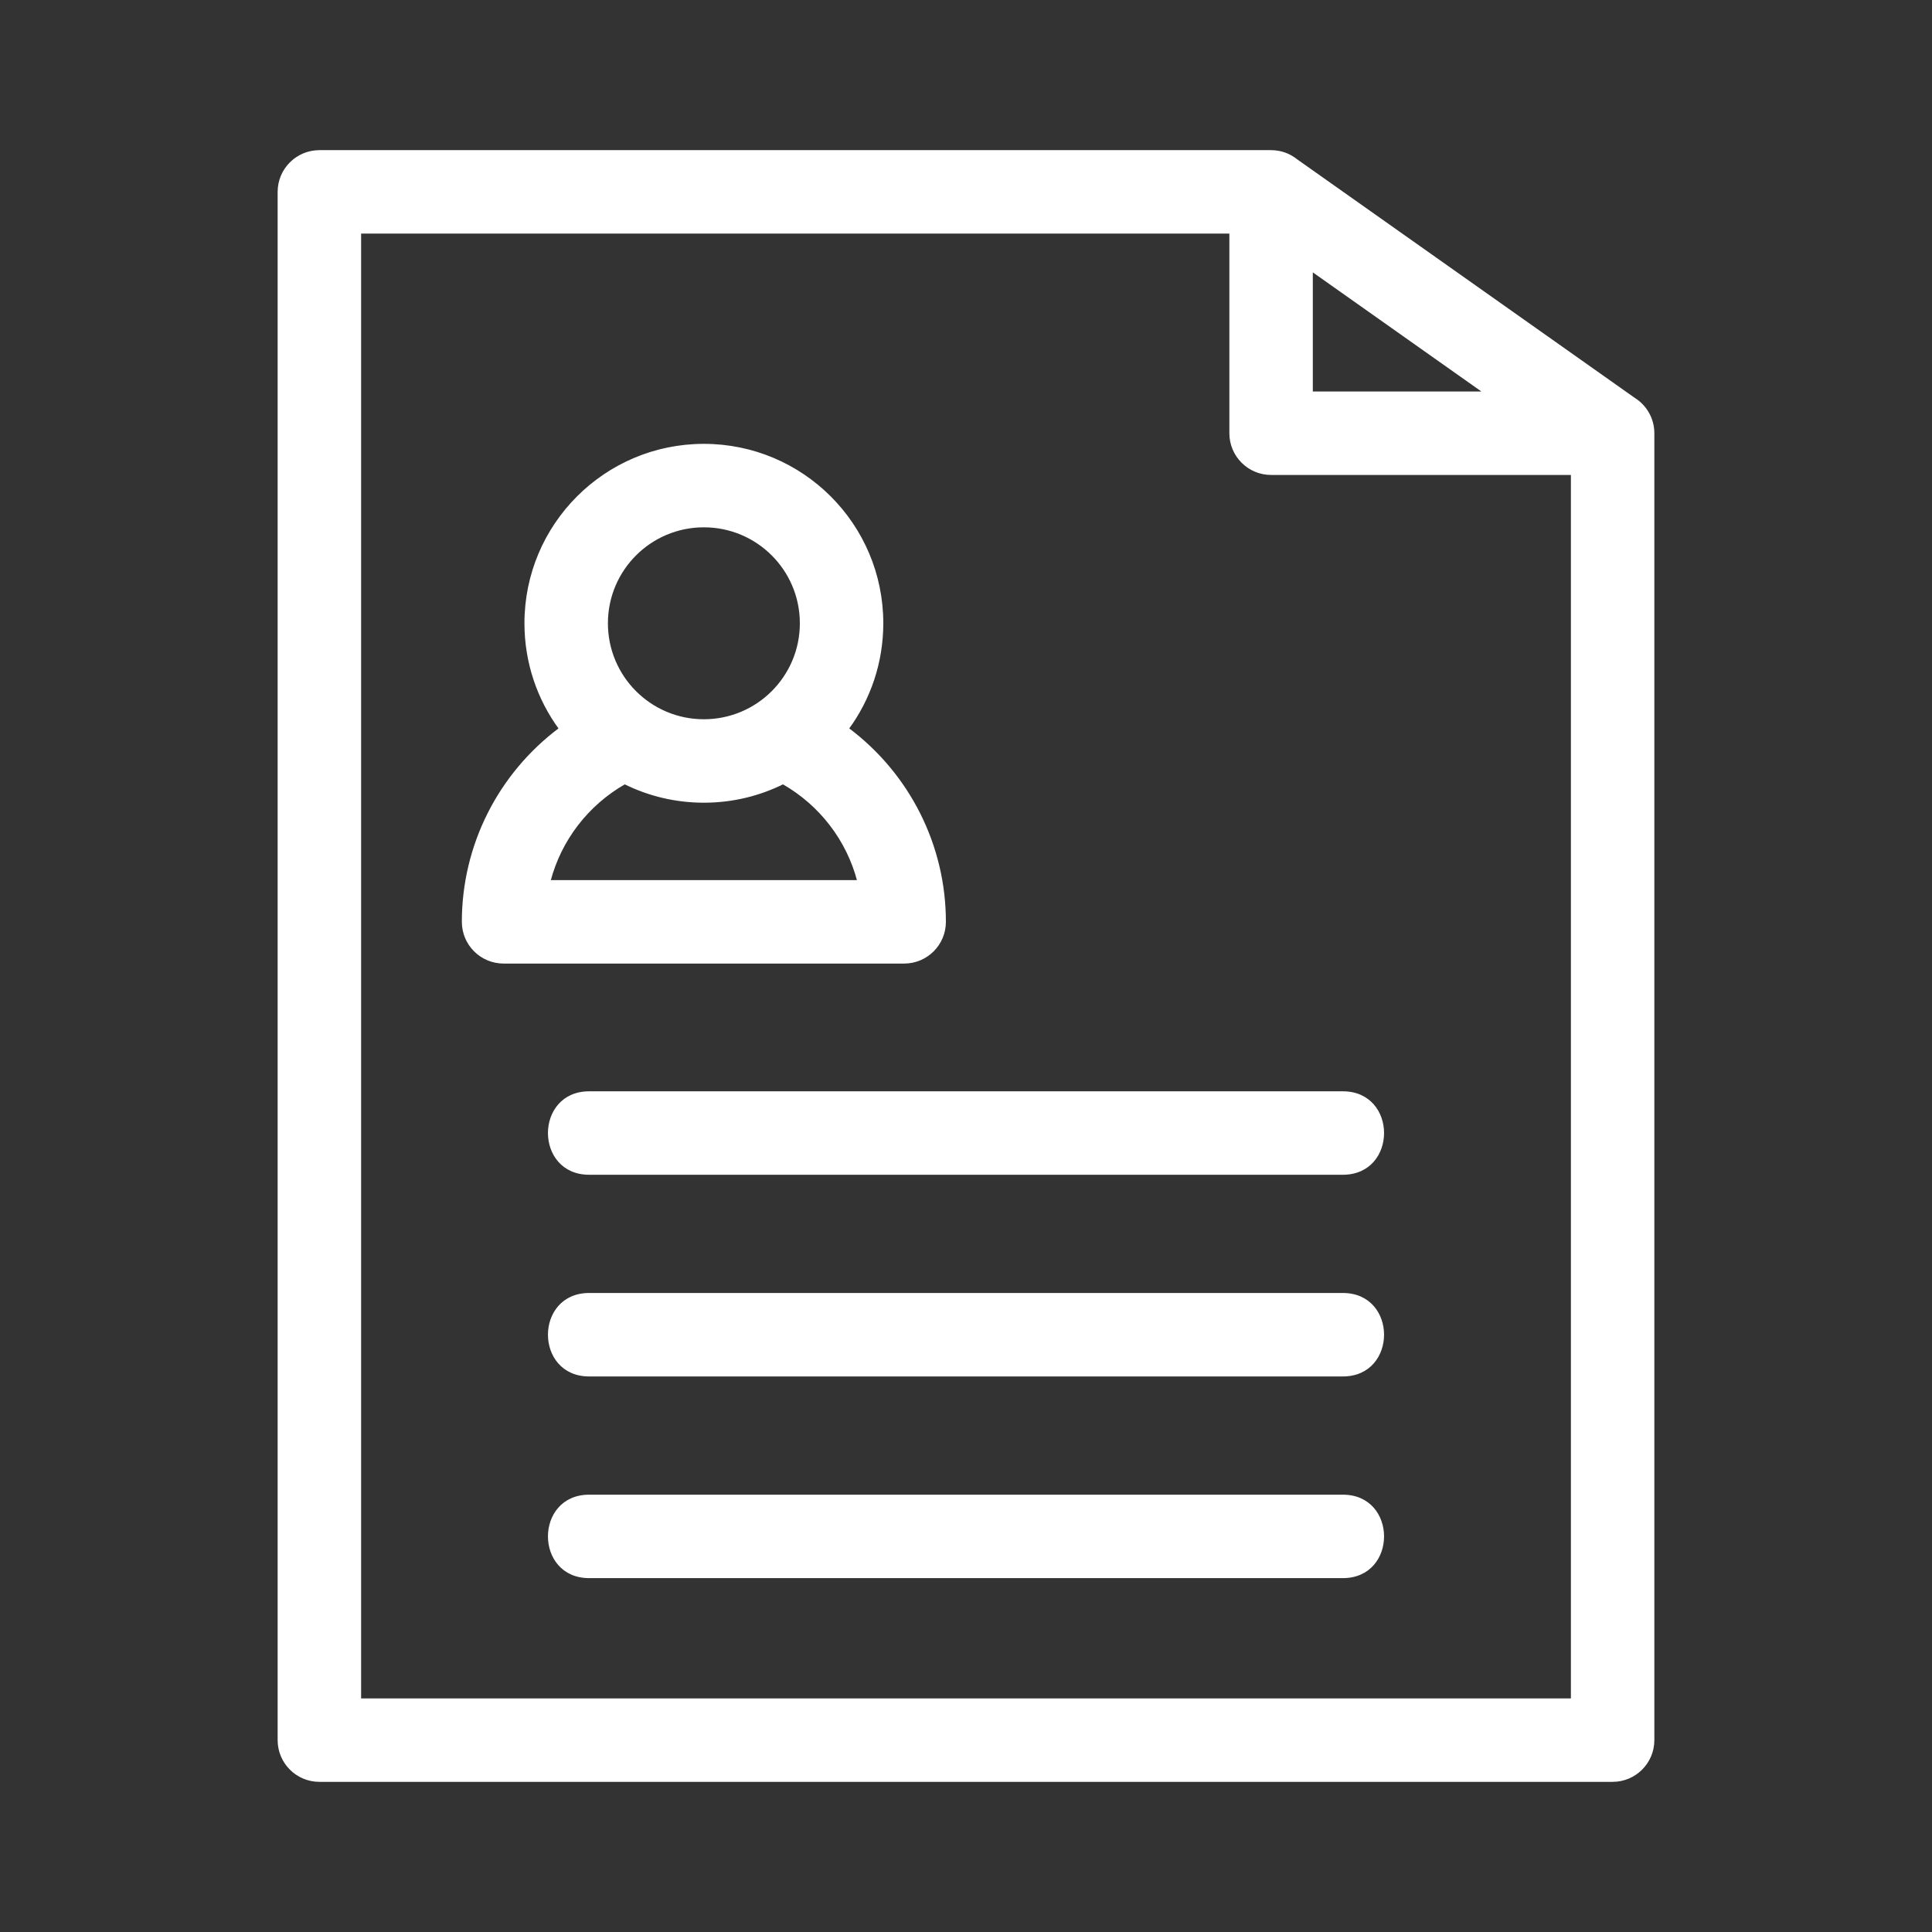<!DOCTYPE svg PUBLIC "-//W3C//DTD SVG 1.1//EN" "http://www.w3.org/Graphics/SVG/1.1/DTD/svg11.dtd">

<!-- Uploaded to: SVG Repo, www.svgrepo.com, Transformed by: SVG Repo Mixer Tools -->
<svg fill="#ffffff" width="187px" height="187px" viewBox="-67.73 -67.73 982.12 982.12" style="shape-rendering:geometricPrecision; text-rendering:geometricPrecision; image-rendering:optimizeQuality; fill-rule:evenodd; clip-rule:evenodd" version="1.1" xml:space="preserve" xmlns="http://www.w3.org/2000/svg" xmlns:xlink="http://www.w3.org/1999/xlink" stroke="#ffffff">

<rect x="-67.73" y="-67.73" width="982.12" height="982.12" fill="#333333" stroke="none"/>

<g id="SVGRepo_bgCarrier" stroke-width="0"/>

<g id="SVGRepo_tracerCarrier" stroke-linecap="round" stroke-linejoin="round"/>

<g id="SVGRepo_iconCarrier"> <defs> <style type="text/css">  .fil0 {fill:white;fill-rule:nonzero}  </style> </defs> <g id="Layer_x0020_1"> <path class="fil0" d="M94.63 9.1l483.79 0c4.99,0.04 9.19,1.59 12.96,4.56l171.53 121.21c5.9,3.65 9.84,10.18 9.84,17.63l0 664.35c0,11.44 -9.28,20.71 -20.71,20.71l-657.41 0c-11.44,0 -20.72,-9.27 -20.72,-20.71l0 -787.04c0,-11.44 9.28,-20.71 20.72,-20.71zm137.12 519.85c-27.24,0 -27.24,-41.42 0,-41.42l383.16 0c27.25,0 27.25,41.42 0,41.42l-383.16 0zm0 205.05c-27.24,0 -27.24,-41.42 0,-41.42l383.16 0c27.25,0 27.25,41.42 0,41.42l-383.16 0zm0 -102.52c-27.24,0 -27.24,-41.43 0,-41.43l383.16 0c27.25,0 27.25,41.43 0,41.43l-383.16 0zm131.55 -328.81c30.97,23.15 49.31,59.43 49.31,98.21 0,11.44 -9.27,20.71 -20.71,20.71l-203.63 0c-11.44,0 -20.72,-9.27 -20.72,-20.71 0,-38.78 18.35,-75.06 49.31,-98.21 -10.99,-15.01 -17.49,-33.53 -17.49,-53.56 0,-50.09 40.62,-90.71 90.71,-90.71 50.1,0 90.71,40.62 90.71,90.71 0,20.03 -6.49,38.55 -17.49,53.56zm-113.46 27.76c-18.9,10.8 -32.7,28.69 -38.21,49.74l156.91 0c-5.51,-21.05 -19.31,-38.94 -38.22,-49.74 -12.12,6.01 -25.79,9.39 -40.24,9.39 -14.45,0 -28.11,-3.38 -40.24,-9.39zm40.24 -130.6c-27.22,0 -49.28,22.06 -49.28,49.28 0,27.23 22.06,49.29 49.28,49.29 27.22,0 49.29,-22.06 49.29,-49.29 0,-27.22 -22.06,-49.28 -49.29,-49.28zm441.25 -26.62l-152.91 0c-11.43,0 -20.71,-9.28 -20.71,-20.71l0 -101.98 -442.37 0 0 745.62 615.99 0 0 -622.93zm-132.2 -103.45l0 62.03 87.78 0 -87.78 -62.03z"/> </g> </g>

</svg>
